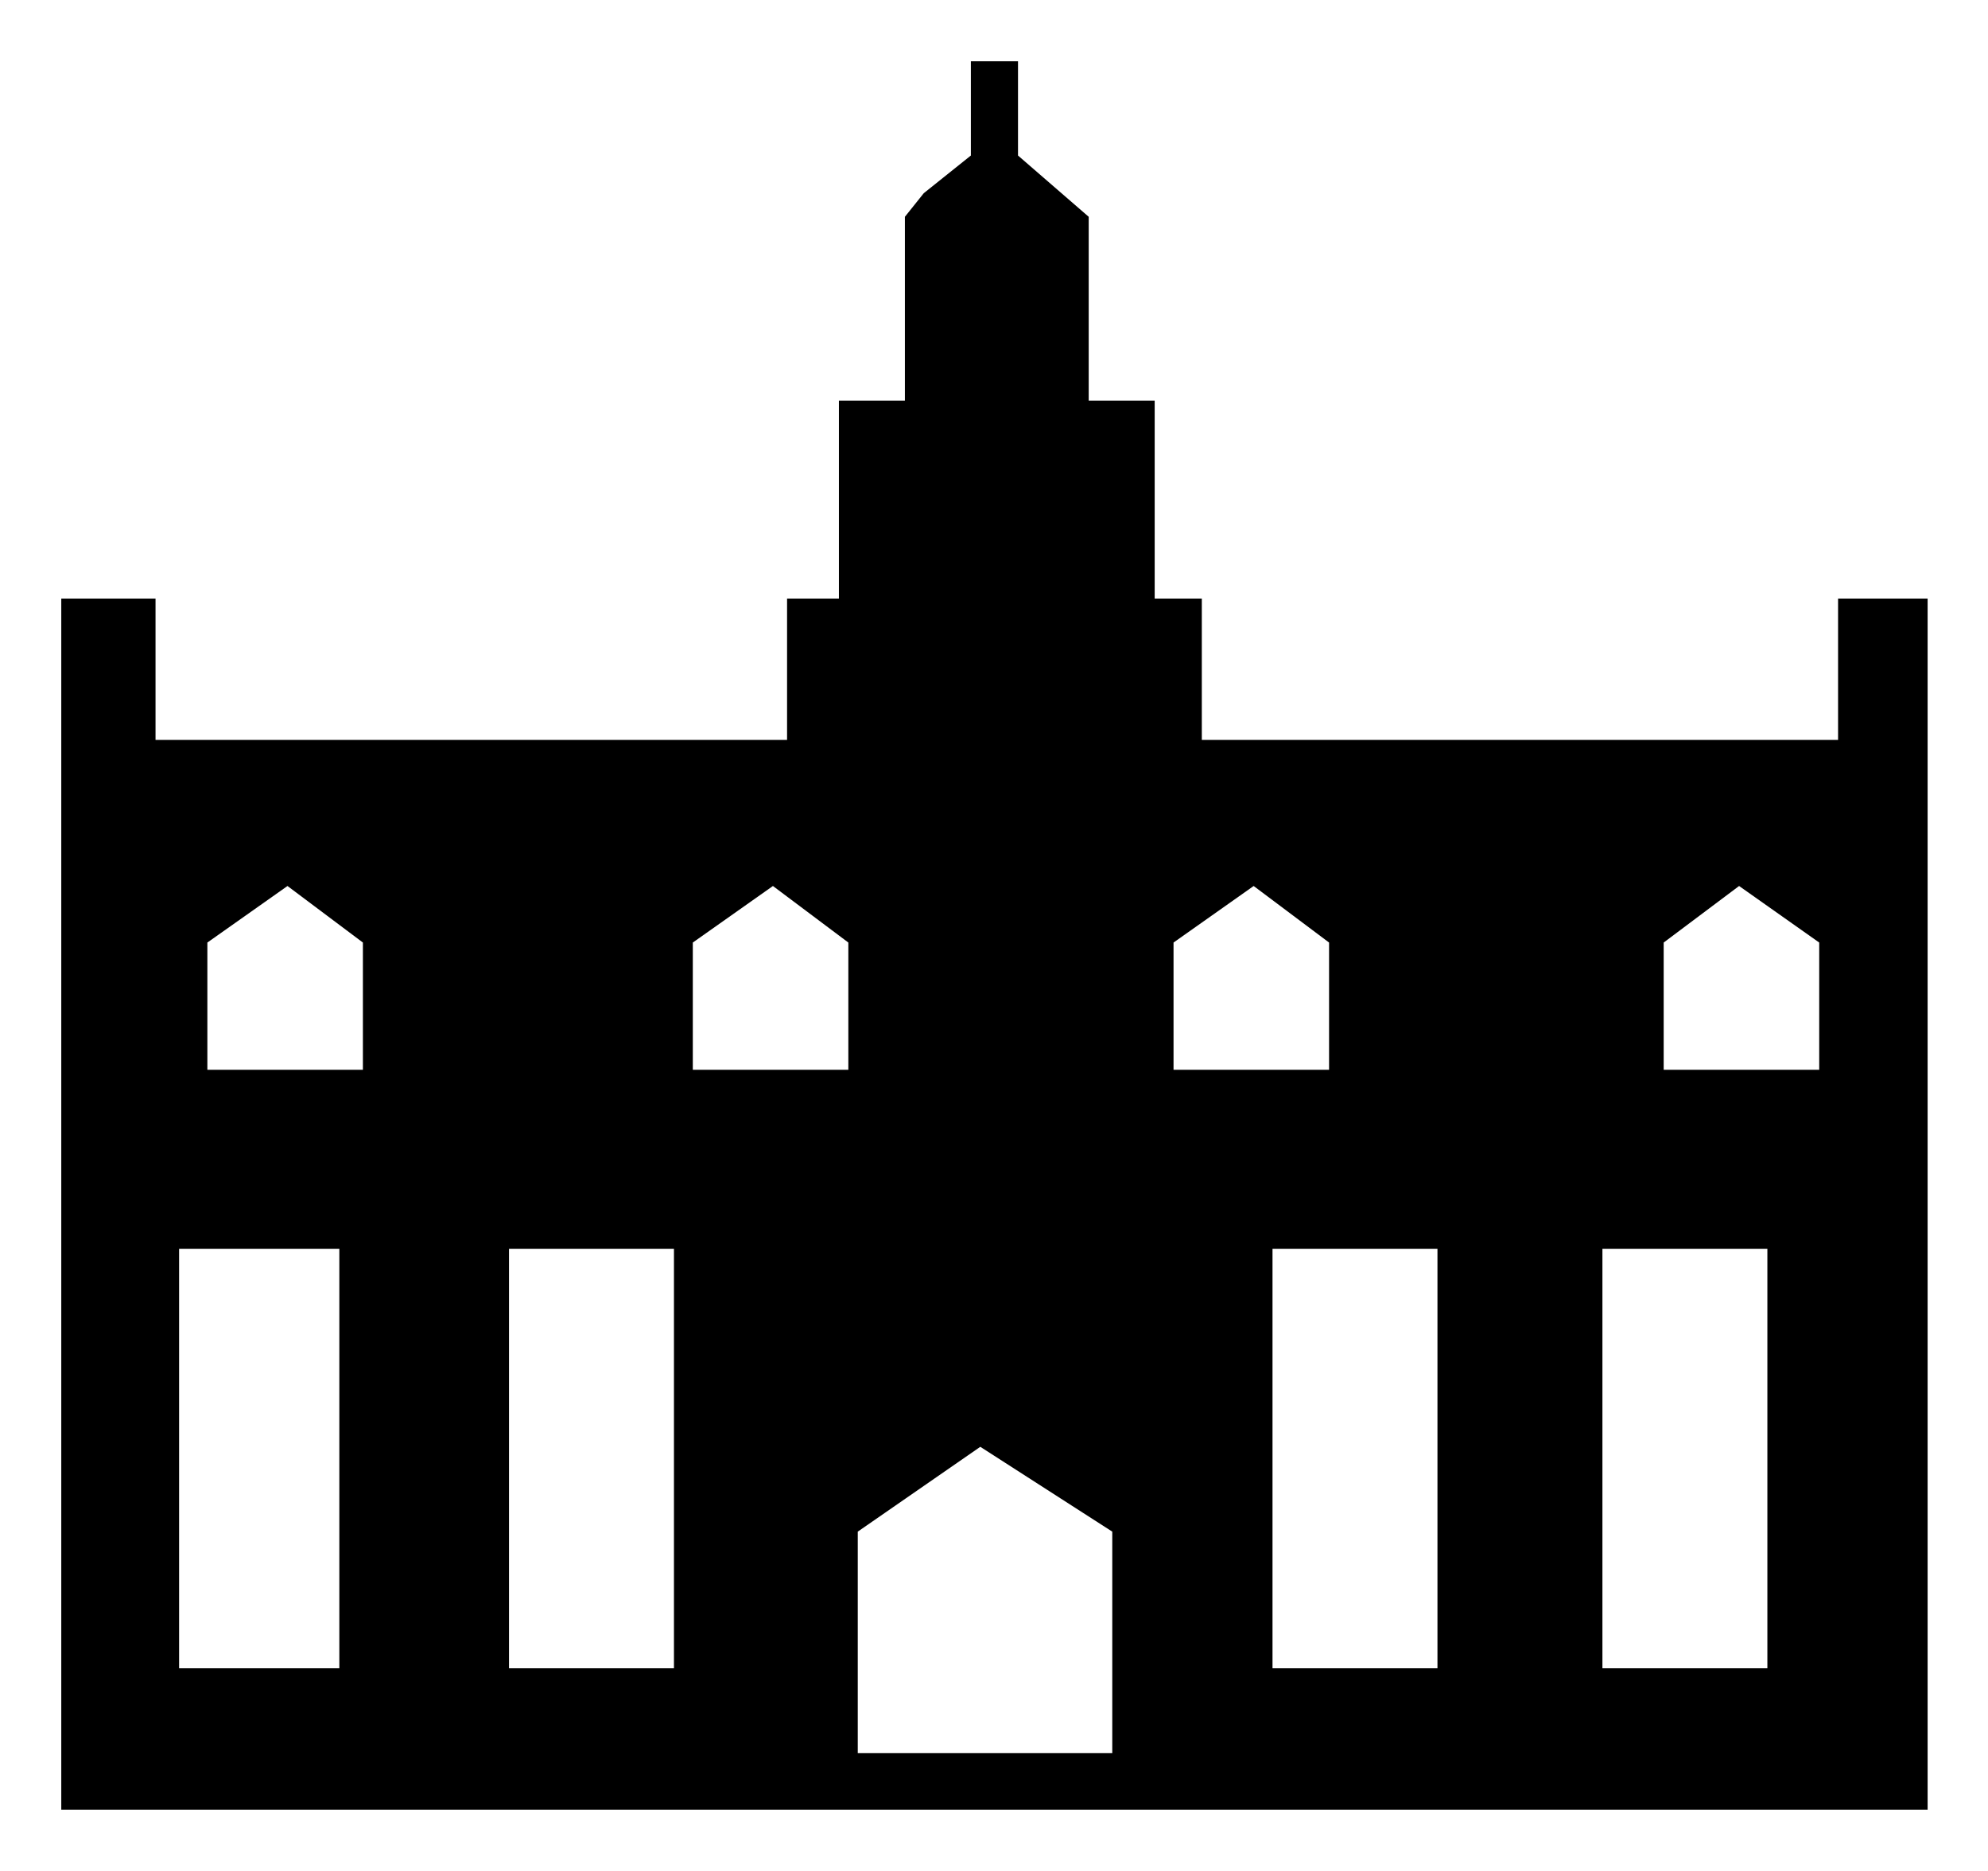<!-- Generated by IcoMoon.io -->
<svg version="1.1" xmlns="http://www.w3.org/2000/svg" width="1088" height="1024" viewBox="0 0 1088 1024">
<title></title>
<g id="icomoon-ignore">
</g>
<path d="M786.701 683.526h-90.277v229.562h90.277v-229.562zM727.376 585.511v-69.642l-41.27-30.952-43.849 30.952v69.642h85.118zM910.509 585.511h85.118v-69.642l-43.849-30.952-41.27 30.952v69.642zM967.255 683.526h-90.277v229.562h90.277v-229.562zM278.569 913.088h90.277v-229.562h-90.277v229.562zM469.441 838.287v121.229h139.285v-121.229l-72.222-46.428-67.063 46.428zM185.713 683.526h-87.698v229.562h87.698v-229.562zM113.491 585.511h85.118v-69.642l-41.27-30.952-43.849 30.952v69.642zM379.164 585.511h85.118v-69.642l-41.27-30.952-43.849 30.952v69.642zM557.139 33.531v51.587l38.69 33.532v100.595h36.111v108.333h25.793v77.38h348.212v-77.38h49.008v662.892h-1021.421v-662.892h51.587v77.38h345.632v-77.38h28.373v-108.333h36.111v-100.595l10.317-12.897 25.793-20.635v-51.587h25.793z"></path>
</svg>

